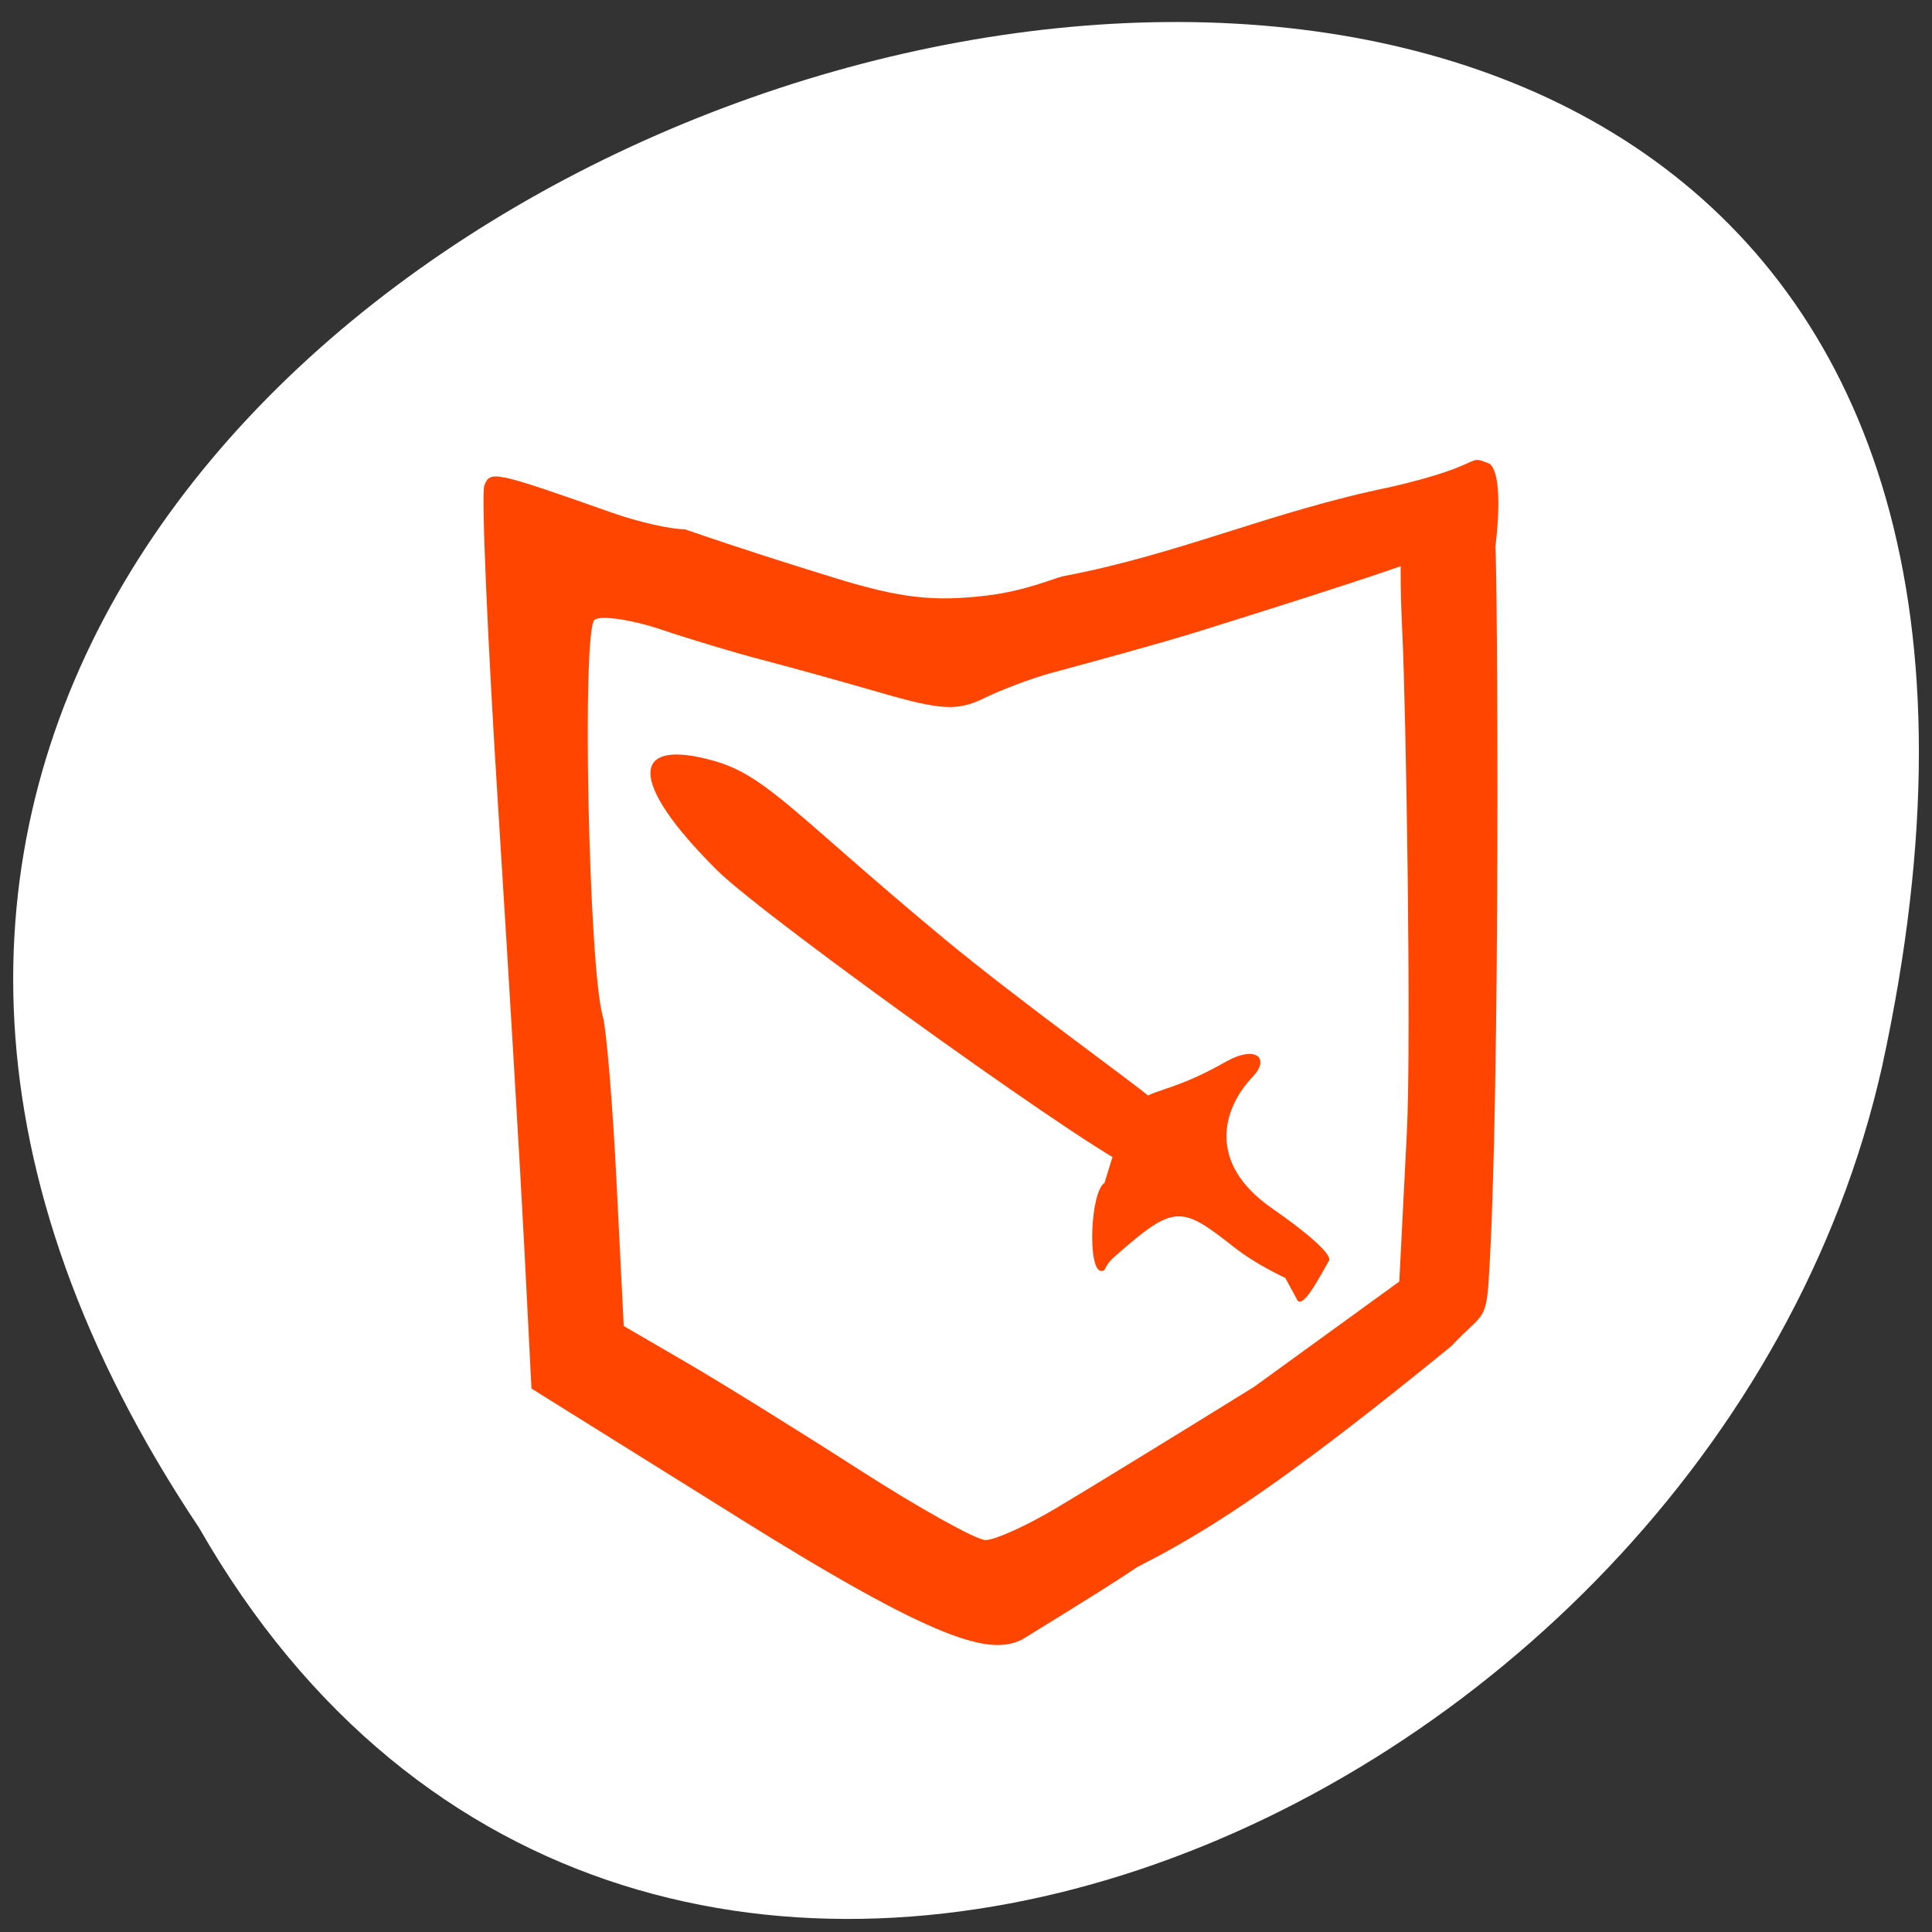 <svg xmlns="http://www.w3.org/2000/svg" viewBox="0 0 256 256"><rect x="0" y="0" width="256" height="256" fill="#333333" stroke="none"/><g transform="translate(0 -796.36)"><path d="m 26.383 998.81 c -126.21 -188.96 276.27 -305.35 222.99 -61.07 -22.706 100.95 -165.11 162.22 -222.99 61.07" style="fill:#fff;color:#000"/><path d="m 97.94 997.52 l -27.517 -17.17 l -0.927 -18.262 c -0.51 -10.04 -2.082 -36.513 -3.493 -58.821 -1.411 -22.308 -2.236 -41.454 -1.834 -42.547 0.755 -2.053 1.269 -1.945 17.01 3.603 3.391 1.195 7.7 2.173 9.575 2.173 7.817 2.692 13.933 4.613 19.856 6.444 8.734 2.684 13.11 3.185 20.259 2.319 5.02 -0.607 9.07 -2.37 9.973 -2.542 15.552 -2.937 27.497 -8.574 43.538 -11.853 13.05 -3.03 9.694 -4.399 13.05 -3.03 1.974 1.795 0.712 10.968 0.712 10.968 0.272 1.931 0.73 72.21 -0.89 97.28 -0.352 5.455 -1.015 4.428 -4.908 8.611 -33.02 26.973 -38.41 27.355 -54.12 35.562 0 0 32.364 -18.199 -2.767 3.333 -4.28 2.186 -11.263 0.328 -37.519 -16.06 z m 41.906 -1.262 c 3.858 -2.292 15.688 -9.542 26.291 -16.11 l 19.277 -13.976 l 1 -19.724 c 0.609 -11.964 -0.101 -56.01 -0.599 -66.24 -1.261 -25.902 3.42 -11.851 1.042 -10.529 -1.71 0.951 18.965 -4.338 -28.03 10.35 -5.129 1.603 -14.667 4.182 -19.616 5.528 -2.522 0.686 -6.476 2.173 -8.786 3.303 -3.538 1.731 -5.706 1.618 -13.759 -0.717 -5.257 -1.525 -12.311 -3.482 -15.674 -4.35 -3.363 -0.868 -9.354 -2.666 -13.312 -3.995 -3.958 -1.33 -7.956 -1.928 -8.884 -1.33 -1.722 1.11 -0.809 45.932 1.07 52.52 0.488 1.71 1.313 11.651 1.834 22.09 l 0.947 18.983 l 8.291 4.823 c 4.56 2.653 14.846 9.03 22.859 14.182 8.01 5.147 15.572 9.359 16.799 9.359 1.227 0 5.387 -1.876 9.245 -4.168 z m 30.454 -30.577 c 0 0 -3.745 -1.68 -6.767 -4.055 -7.03 -5.526 -7.883 -5.776 -15.783 1.193 -1.691 1.492 -1.064 1.952 -1.814 1.952 -1.859 0 -1.476 -10.46 0.42 -11.682 4.718 -15.664 3.846 -9.04 16.08 -16.05 4.072 -2.273 5.849 -0.393 3.572 1.982 -4.06 4.235 -6.098 11.464 2.518 17.43 4.64 3.212 8.05 6.147 7.569 6.966 -1.076 1.815 -3.569 6.8 -4.272 5.058 z m -20.296 -15.669 c -1.062 -1.335 1.74 0.558 0.266 1.045 -1.848 0.612 -48.792 -32.969 -55.23 -39.36 -12.05 -11.962 -11.462 -17.695 -0.291 -14.478 6.844 1.971 10.752 7.216 29.992 23.22 10.129 8.426 25.24 19.211 27.762 21.398 11.248 10.361 2.054 9.851 -2.499 8.173 z" style="fill:#ff4500"/></g></svg>